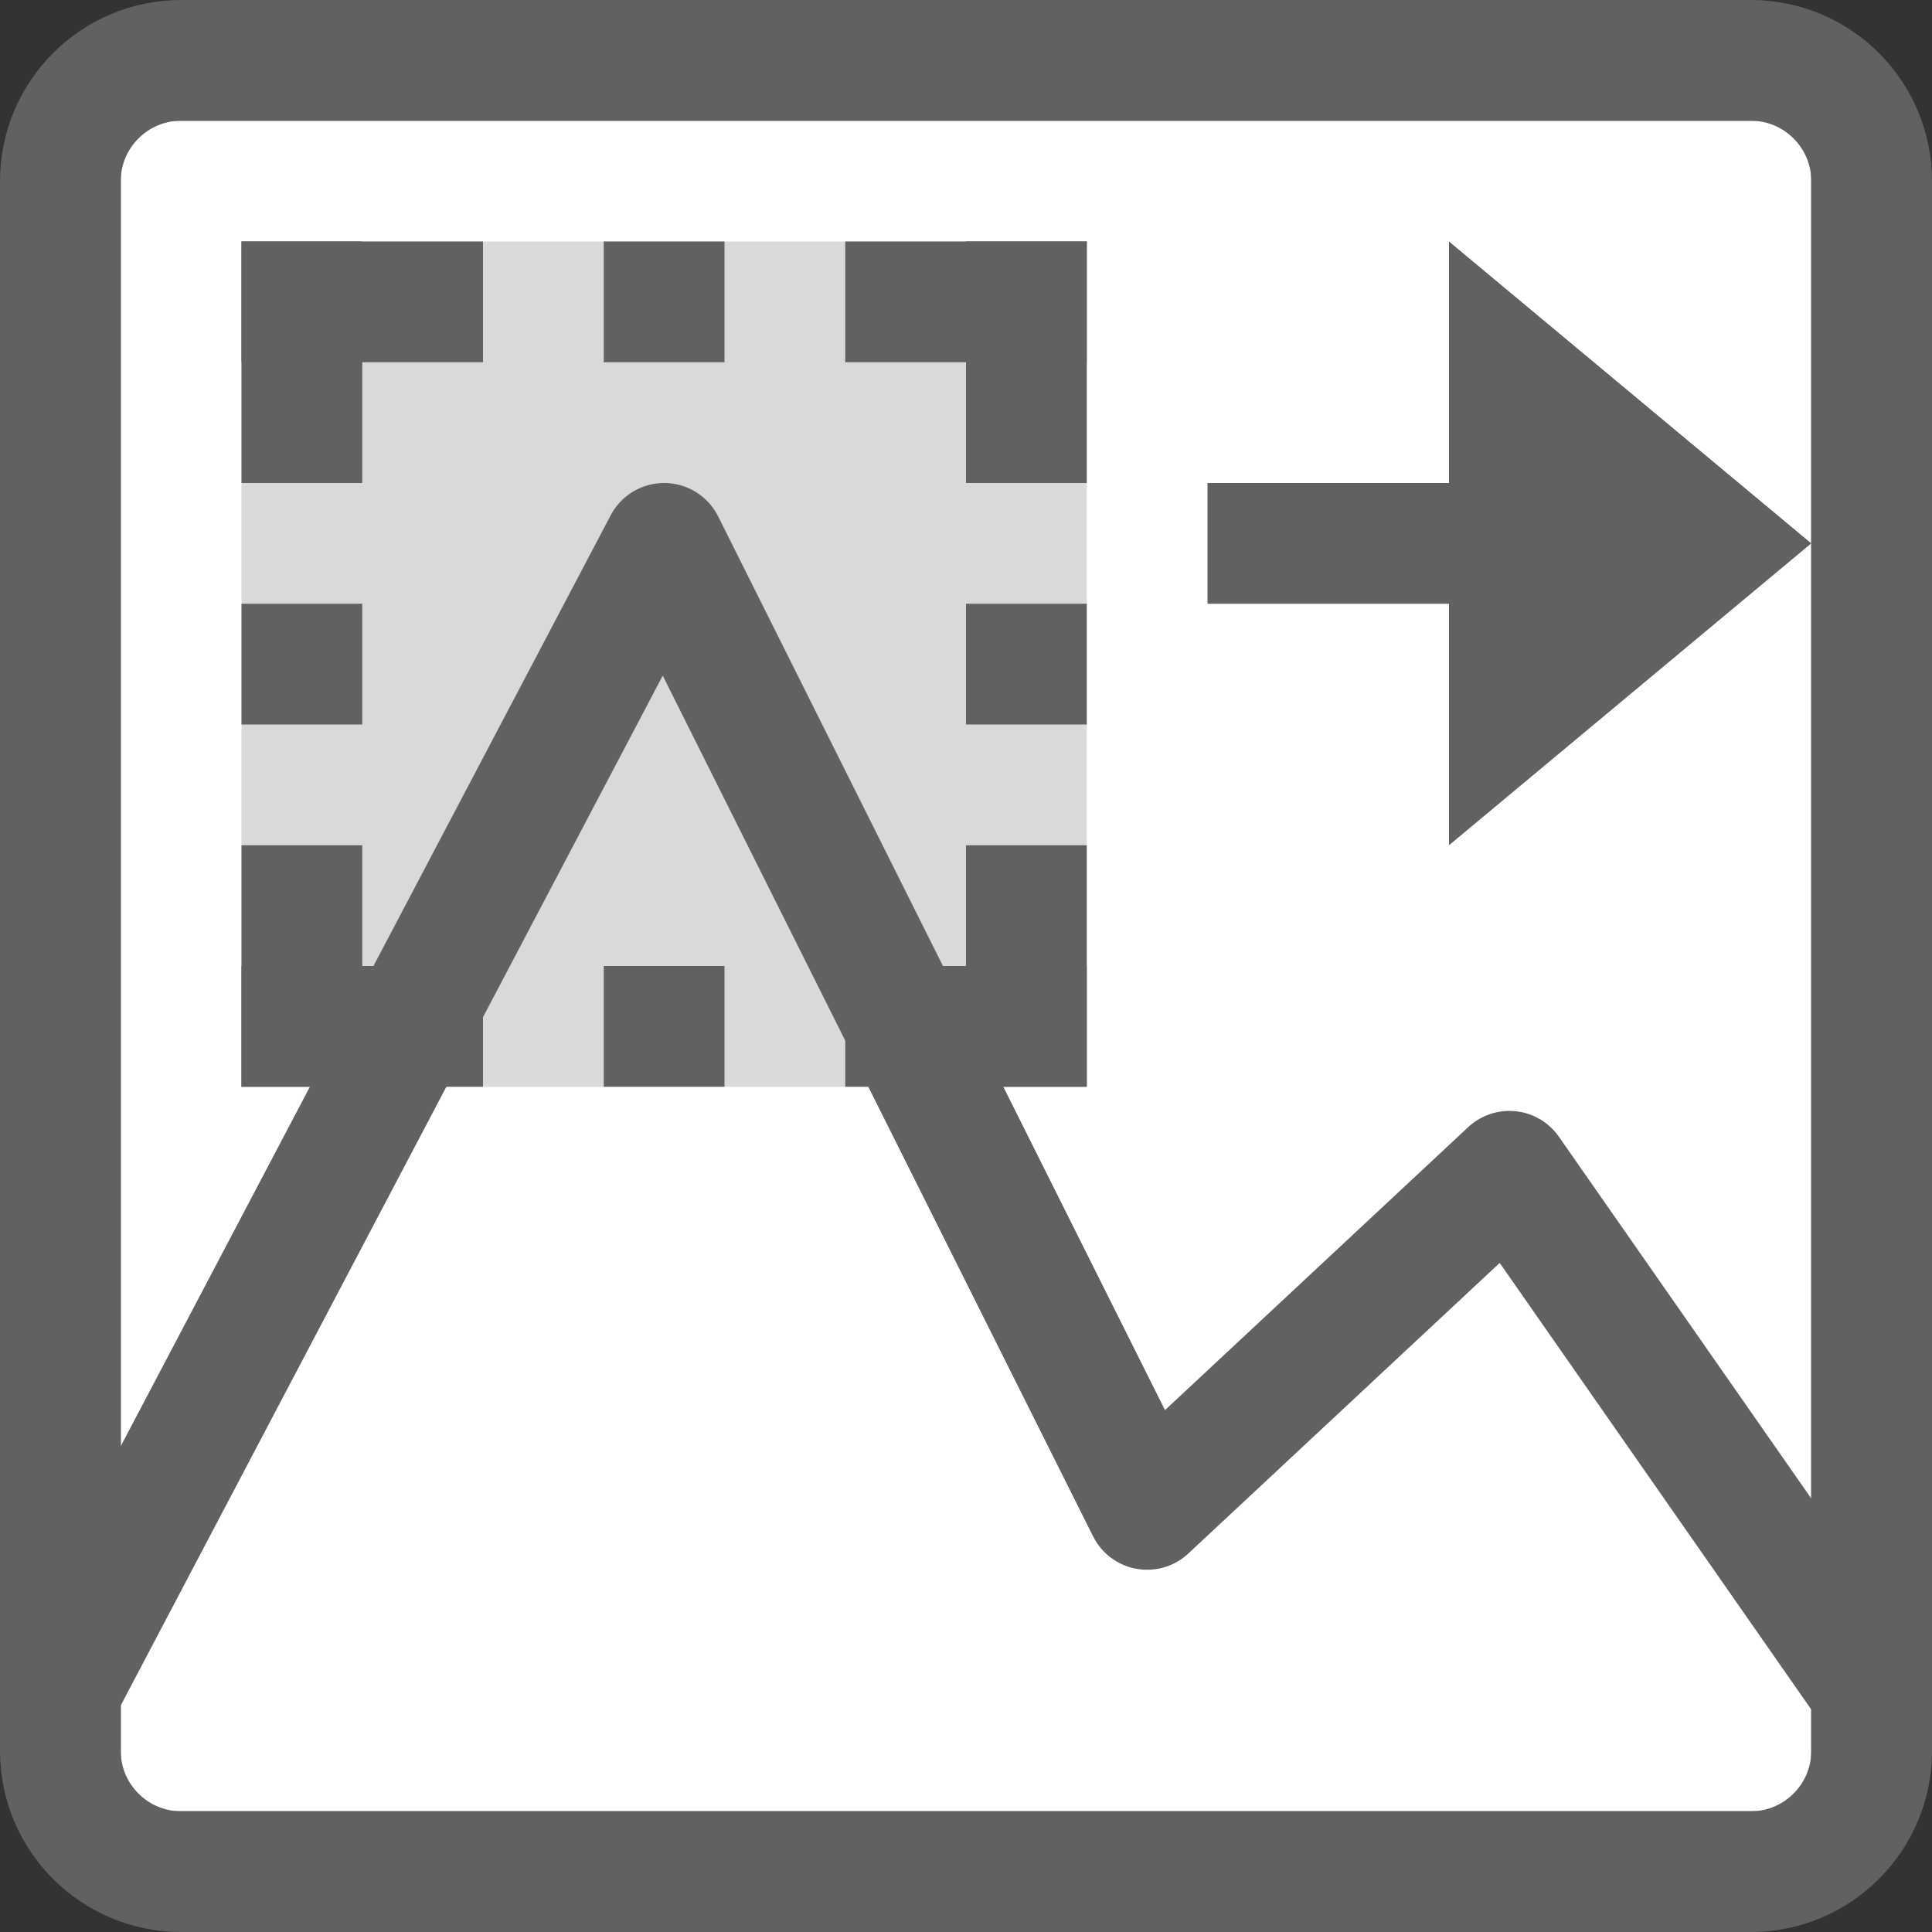 <svg width="16" height="16" viewBox="0 0 16 16" fill="none" xmlns="http://www.w3.org/2000/svg">
<rect x="0" y="0" width="16" height="16" fill="#333333" stroke="none"/>
<path d="M1 1H15V15H1V1Z" fill="#FFFFFF"/>
<rect x="2" y="2" width="7" height="7" fill="#D9D9D9"/>
<path d="M0.5 14L5.5 4.5L9.5 12.5L12.5 9.7L15.5 14" stroke="#616162" stroke-linejoin="round"/>
<path d="M2 2H4V3H2V2Z" fill="#616162"/>
<path d="M7 2H9V3H7V2Z" fill="#616162"/>
<path d="M7 8H9V9H7V8Z" fill="#616162"/>
<path d="M2 8H4V9H2V8Z" fill="#616162"/>
<path d="M2 2H3V4H2V2Z" fill="#616162"/>
<path d="M8 2H9V4H8V2Z" fill="#616162"/>
<path d="M2 7H3V9H2V7Z" fill="#616162"/>
<path d="M8 7H9V9H8V7Z" fill="#616162"/>
<path d="M5 2H6V3H5V2Z" fill="#616162"/>
<path d="M8 5H9V6H8V5Z" fill="#616162"/>
<path d="M2 5H3V6H2V5Z" fill="#616162"/>
<path d="M5 8H6V9H5V8Z" fill="#616162"/>
<path d="M12 2L15 4.5L12 7V5H10V4H12V2Z" fill="#616162"/>
<path d="M0.5 1.5C0.5 0.948 0.948 0.5 1.5 0.5H14.5C15.052 0.5 15.5 0.948 15.5 1.5V14.5C15.5 15.052 15.052 15.5 14.5 15.5H1.5C0.948 15.5 0.5 15.052 0.5 14.5V1.5Z" stroke="#616161" stroke-linejoin="round"/>
</svg>
